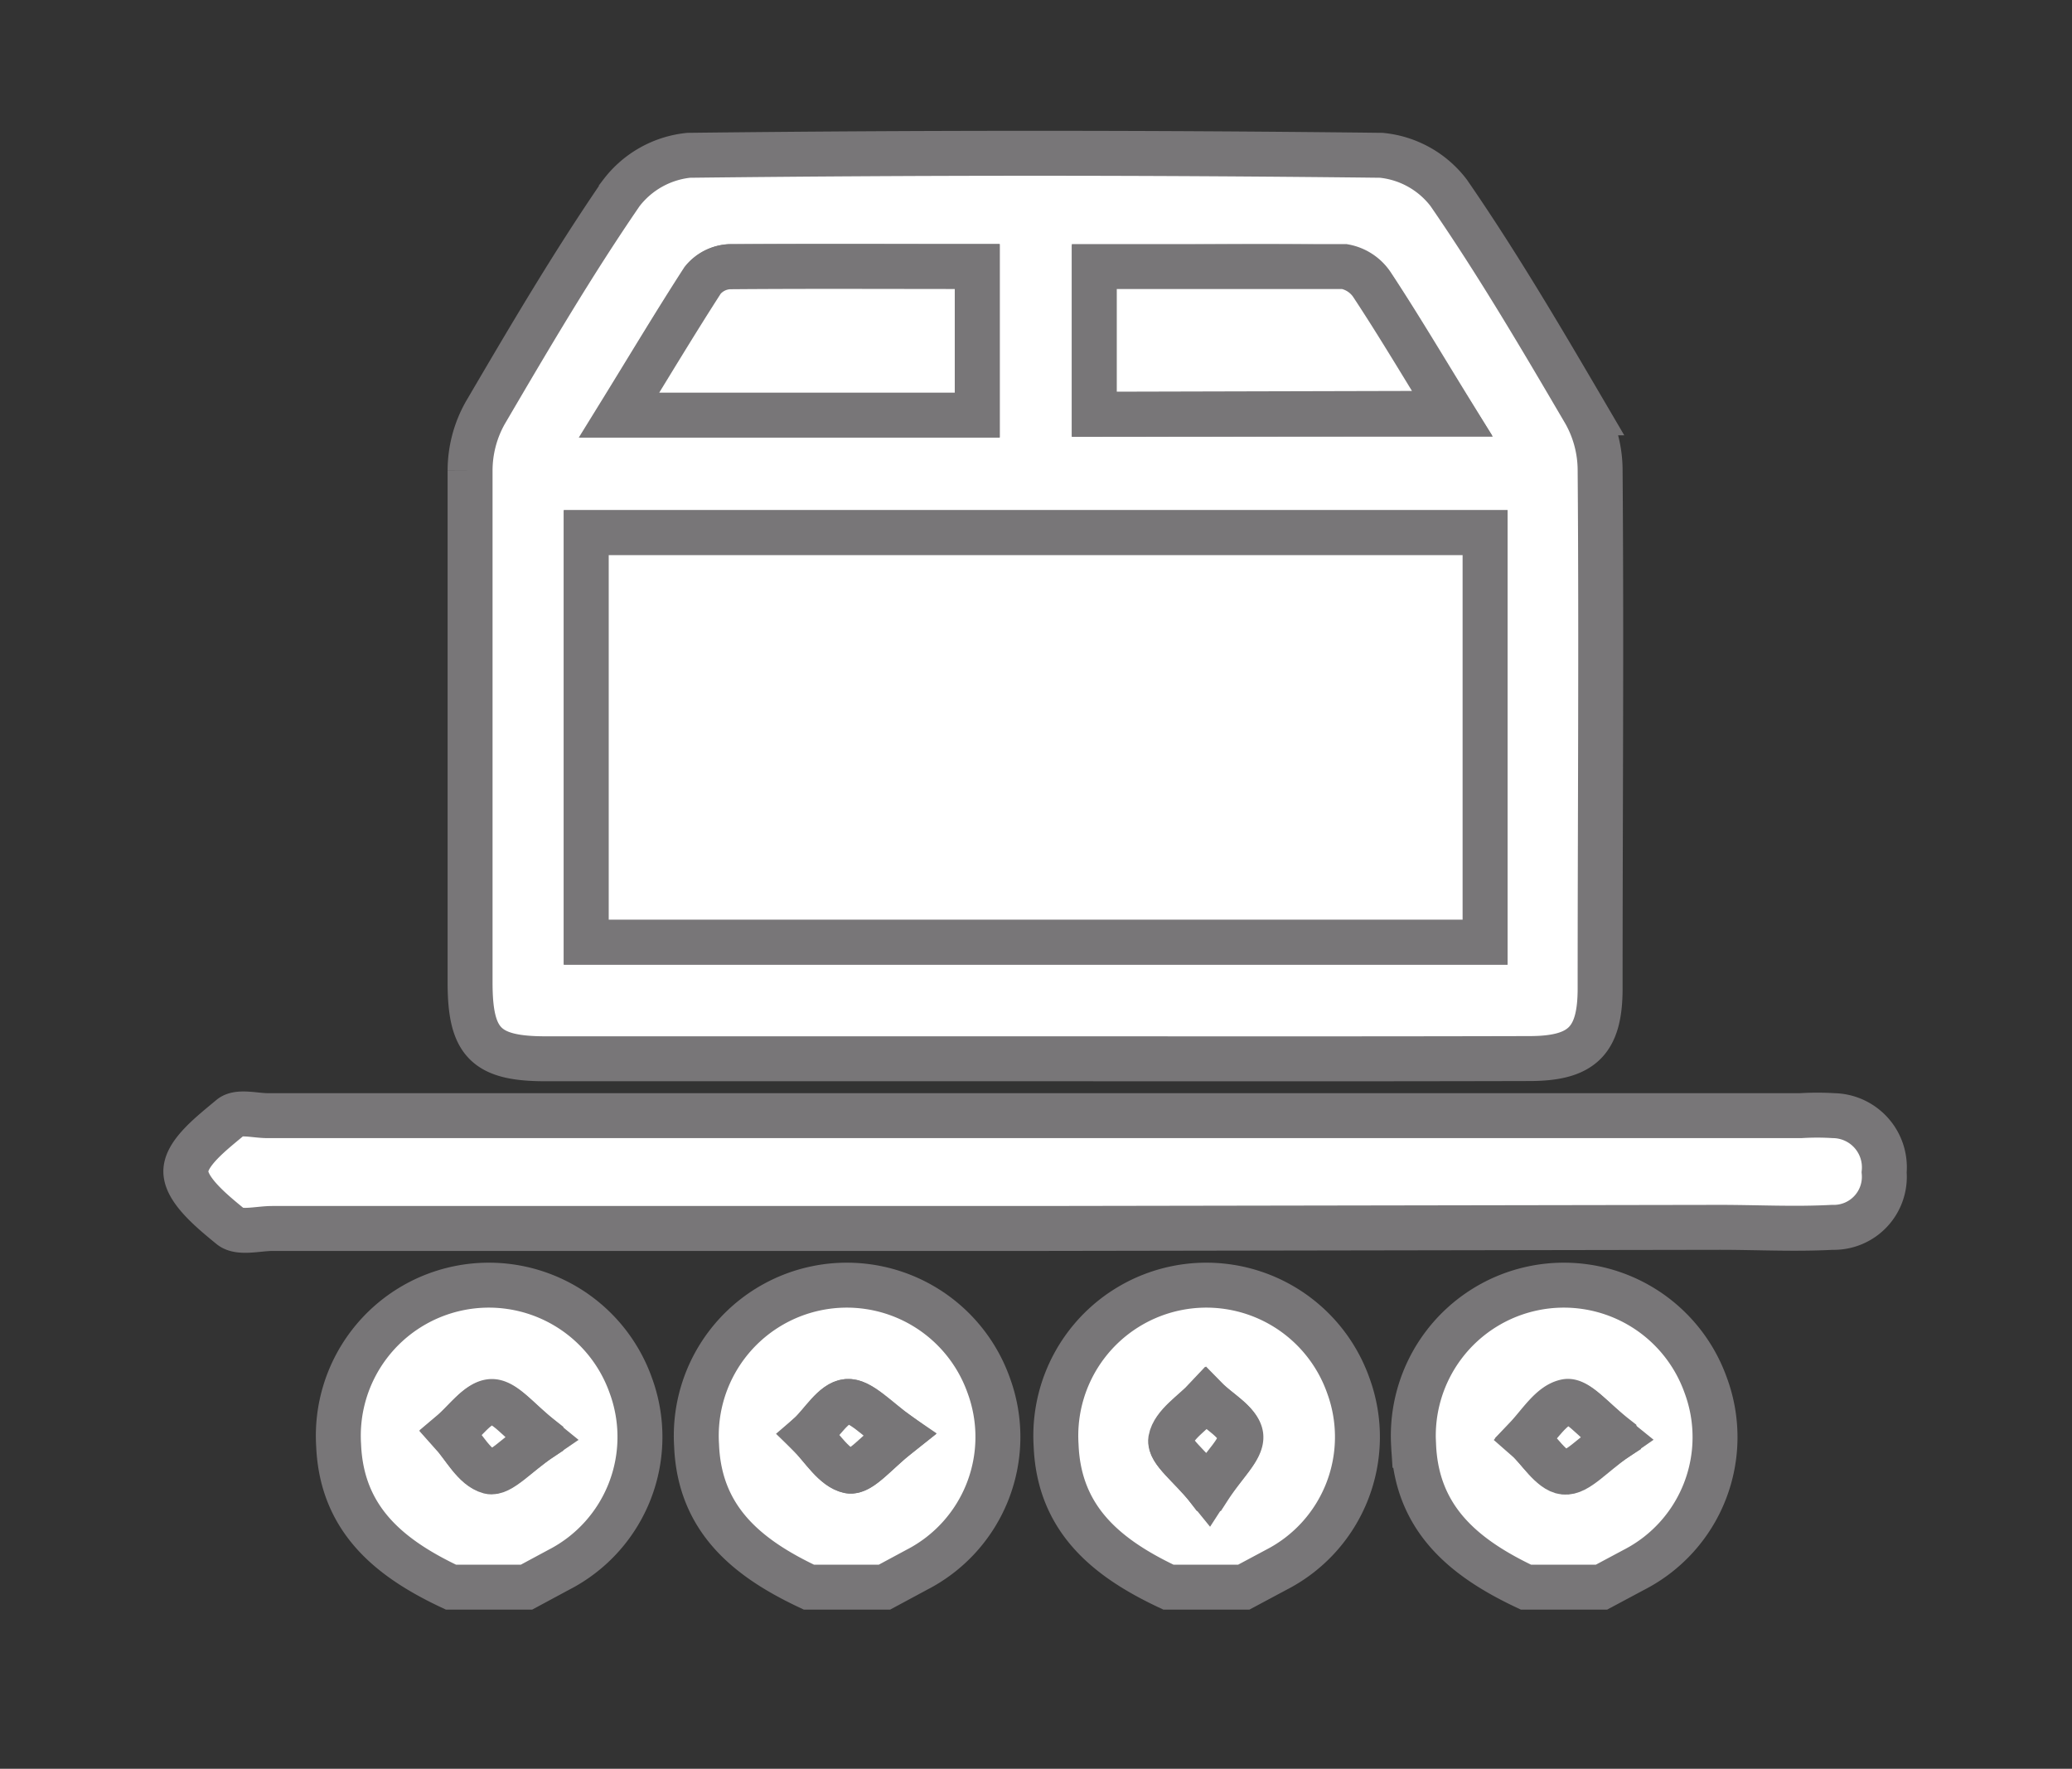 <svg xmlns="http://www.w3.org/2000/svg" viewBox="0 0 92.21 78.7"><rect x="0" y="0" width="92.21" height="78.7" fill="#333333" stroke="none"/><defs><style>.a{fill:#fff;stroke:#787678;stroke-miterlimit:10;stroke-width:2px;}</style></defs><title>Journey Icons</title><path class="a" d="M20.07,70.62c-2.72-1.28-4.86-3-5-6.31a6.7,6.7,0,0,1,13-2.67,6.64,6.64,0,0,1-3.19,8.2l-1.45.78Zm4-6.65c-1-.79-1.64-1.64-2.21-1.61s-1.18.89-1.76,1.38c.55.61,1,1.53,1.68,1.71C22.26,65.57,23,64.7,24.07,64Z"/><path class="a" d="M36,70.62c-2.72-1.28-4.87-3-5-6.31a6.7,6.7,0,0,1,13-2.67,6.64,6.64,0,0,1-3.19,8.2l-1.45.78Zm4-6.78c-1.07-.73-1.73-1.54-2.31-1.48s-1.11,1-1.67,1.48c.59.57,1.1,1.47,1.77,1.61C38.3,65.54,39,64.63,40,63.84Z"/><path class="a" d="M52,70.62c-2.72-1.28-4.87-3-5-6.31a6.7,6.7,0,0,1,13-2.67,6.64,6.64,0,0,1-3.19,8.2l-1.46.78Zm1.79-4.39c.71-1.1,1.5-1.78,1.43-2.35s-1-1.09-1.53-1.63c-.56.6-1.44,1.14-1.56,1.81C52,64.56,53,65.22,53.76,66.23Z"/><path class="a" d="M67.91,70.62c-2.71-1.28-4.86-3-5-6.31a6.7,6.7,0,0,1,13-2.67,6.63,6.63,0,0,1-3.18,8.2l-1.46.78Zm4-6.67c-1-.78-1.72-1.69-2.21-1.59-.67.13-1.19,1-1.77,1.61.55.53,1.07,1.42,1.67,1.48S70.85,64.69,71.92,64Z"/><path class="a" d="M46.09,47.11H24.29c-2.65,0-3.36-.71-3.37-3.34,0-7.61,0-15.23,0-22.85a5.24,5.24,0,0,1,.67-2.54c1.94-3.31,3.89-6.63,6.06-9.79a4.32,4.32,0,0,1,3-1.68q15.4-.18,30.82,0a4.29,4.29,0,0,1,3,1.67c2.18,3.16,4.13,6.48,6.07,9.79a5.24,5.24,0,0,1,.67,2.54c.06,7.69,0,15.38,0,23.07,0,2.33-.8,3.12-3.15,3.12C60.77,47.12,53.43,47.11,46.09,47.11Zm-20-23.41V41.92h40V23.7Zm17.4-11.84c-3.8,0-7.42,0-11,0a1.63,1.63,0,0,0-1.18.6c-1.24,1.9-2.41,3.86-3.72,6H43.49Zm5.21,6.57H64.62c-1.26-2-2.36-3.9-3.54-5.69a1.88,1.88,0,0,0-1.25-.84c-3.68-.07-7.36,0-11.13,0Z"/><path class="a" d="M46.12,54.66h-34c-.63,0-1.46.23-1.85-.08-.82-.67-2-1.63-2-2.46s1.19-1.73,2-2.41c.34-.28,1.08-.07,1.64-.07H80.14a11.83,11.83,0,0,1,1.46,0,2.3,2.3,0,0,1,2.25,2.52,2.25,2.25,0,0,1-2.31,2.45c-1.67.09-3.35,0-5,0Z"/><path class="a" d="M24.07,64c-1.07.73-1.81,1.6-2.29,1.48-.67-.18-1.13-1.1-1.68-1.71.58-.49,1.15-1.36,1.76-1.38S23.05,63.18,24.07,64Z"/><path class="a" d="M40,63.84c-1,.79-1.72,1.7-2.21,1.61-.67-.14-1.18-1-1.77-1.61.56-.53,1.07-1.43,1.67-1.48S39,63.11,40,63.84Z"/><path class="a" d="M53.76,66.23c-.81-1-1.74-1.67-1.66-2.17.12-.67,1-1.21,1.56-1.81.54.54,1.46,1,1.53,1.63S54.47,65.13,53.76,66.23Z"/><path class="a" d="M71.92,64c-1.07.74-1.73,1.56-2.31,1.5s-1.12-1-1.67-1.48c.58-.58,1.1-1.48,1.77-1.61C70.2,62.26,70.89,63.17,71.92,64Z"/><path class="a" d="M26.09,23.7h40V41.92h-40Z"/><path class="a" d="M43.49,11.86v6.61H27.55c1.31-2.12,2.48-4.08,3.72-6a1.63,1.63,0,0,1,1.18-.6C36.07,11.84,39.69,11.86,43.49,11.86Z"/><path class="a" d="M48.7,18.43V11.86c3.77,0,7.45,0,11.13,0a1.88,1.88,0,0,1,1.25.84c1.18,1.79,2.28,3.65,3.54,5.69Z"/></svg>
